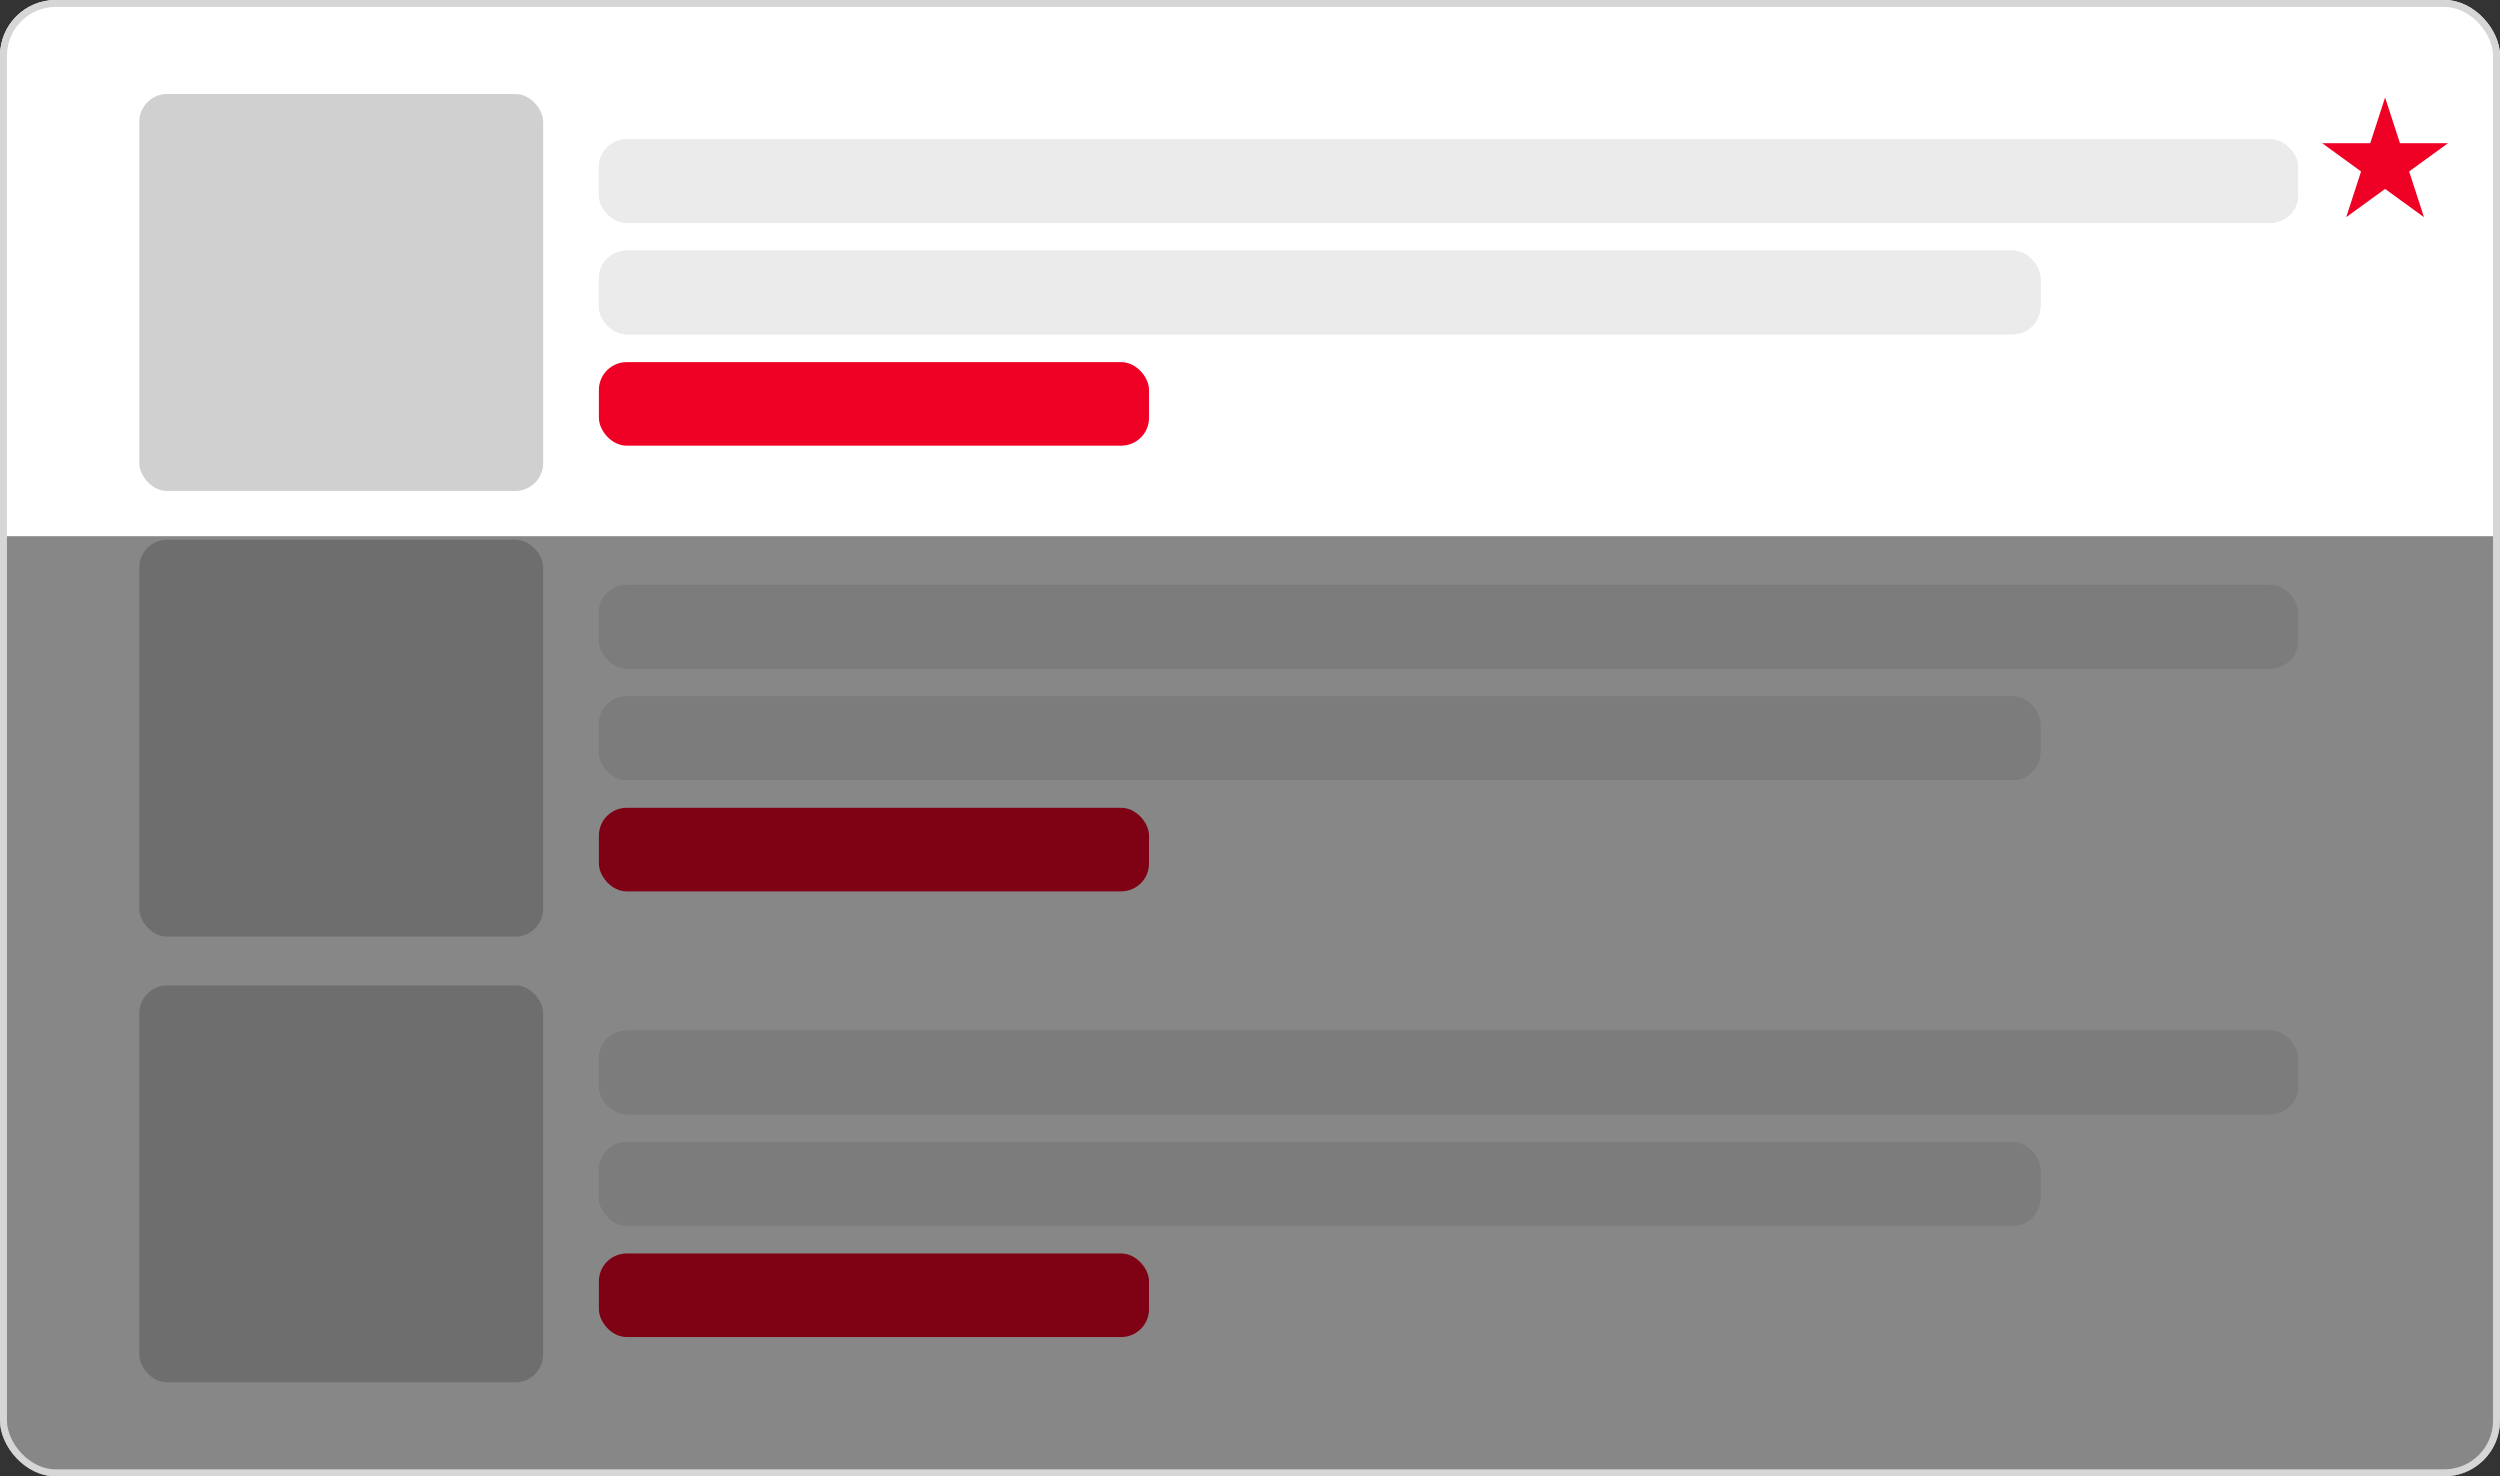 <svg width="359" height="212" viewBox="0 0 359 212" fill="none" xmlns="http://www.w3.org/2000/svg">
<rect x="0" y="0" width="359" height="212" fill="#333333" stroke="none"/>
<g clip-path="url(#clip0_58_49)">
<rect width="359" height="212" rx="8" fill="white"/>
<rect x="20" y="13.5" width="58" height="57" rx="4" fill="#D0D0D0"/>
<rect x="86" y="20" width="244" height="12" rx="4" fill="#EBEBEB"/>
<rect x="86" y="20" width="244" height="12" rx="4" fill="#EBEBEB"/>
<rect x="86" y="20" width="244" height="12" rx="4" fill="#EBEBEB"/>
<rect x="86" y="36" width="207" height="12" rx="4" fill="#EBEBEB"/>
<rect x="86" y="36" width="207" height="12" rx="4" fill="#EBEBEB"/>
<rect x="86" y="36" width="207" height="12" rx="4" fill="#EBEBEB"/>
<rect x="86" y="52" width="79" height="12" rx="4" fill="#EE0125"/>
<rect x="20" y="77.5" width="58" height="57" rx="4" fill="#D0D0D0"/>
<rect x="86" y="84" width="244" height="12" rx="4" fill="#EBEBEB"/>
<rect x="86" y="84" width="244" height="12" rx="4" fill="#EBEBEB"/>
<rect x="86" y="84" width="244" height="12" rx="4" fill="#EBEBEB"/>
<rect x="86" y="100" width="207" height="12" rx="4" fill="#EBEBEB"/>
<rect x="86" y="100" width="207" height="12" rx="4" fill="#EBEBEB"/>
<rect x="86" y="100" width="207" height="12" rx="4" fill="#EBEBEB"/>
<rect x="86" y="116" width="79" height="12" rx="4" fill="#EE0125"/>
<rect x="20" y="141.5" width="58" height="57" rx="4" fill="#D0D0D0"/>
<rect x="86" y="148" width="244" height="12" rx="4" fill="#EBEBEB"/>
<rect x="86" y="148" width="244" height="12" rx="4" fill="#EBEBEB"/>
<rect x="86" y="148" width="244" height="12" rx="4" fill="#EBEBEB"/>
<rect x="86" y="164" width="207" height="12" rx="4" fill="#EBEBEB"/>
<rect x="86" y="164" width="207" height="12" rx="4" fill="#EBEBEB"/>
<rect x="86" y="164" width="207" height="12" rx="4" fill="#EBEBEB"/>
<rect x="86" y="180" width="79" height="12" rx="4" fill="#EE0125"/>
<rect width="365" height="135" transform="translate(-3 77)" fill="black" fill-opacity="0.47"/>
<path d="M342.5 14L344.633 20.564H351.535L345.951 24.621L348.084 31.186L342.5 27.129L336.916 31.186L339.049 24.621L333.465 20.564H340.367L342.5 14Z" fill="#EE0125"/>
</g>
<rect x="0.5" y="0.5" width="358" height="211" rx="7.5" stroke="#D6D6D6"/>
<defs>
<clipPath id="clip0_58_49">
<rect width="359" height="212" rx="8" fill="white"/>
</clipPath>
</defs>
</svg>
